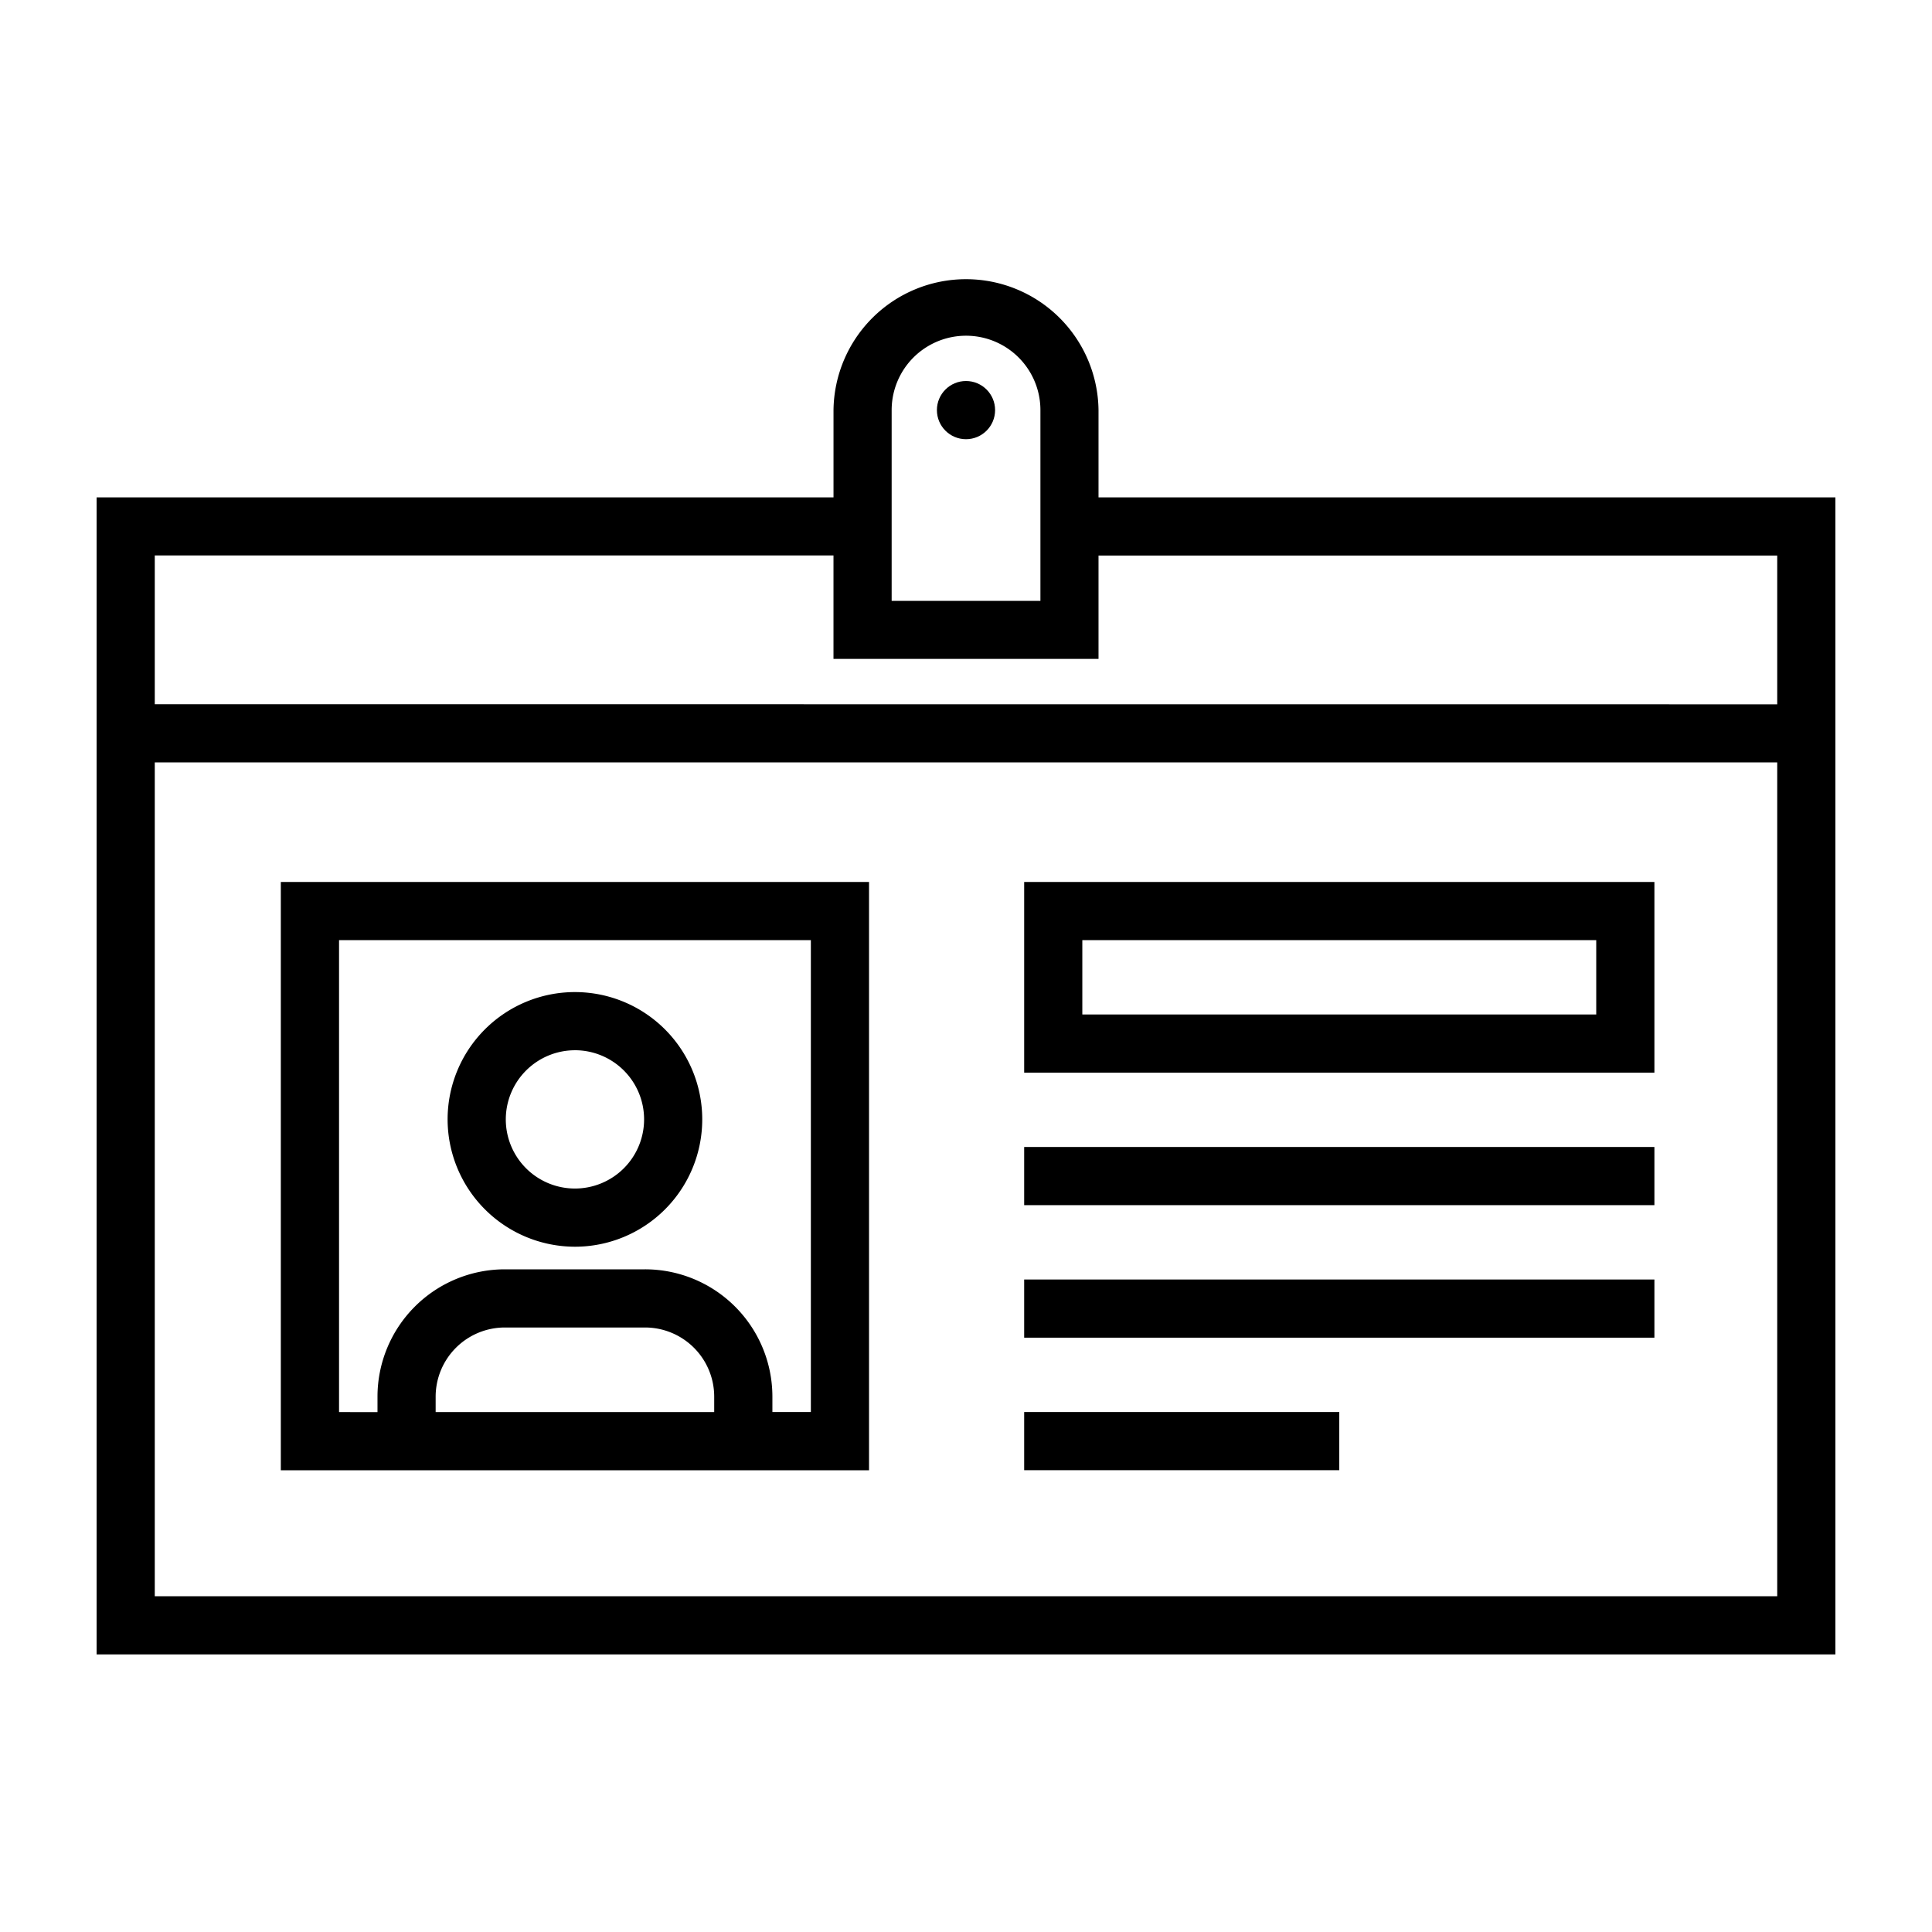 <svg id="Layer_1" data-name="Layer 1" xmlns="http://www.w3.org/2000/svg" viewBox="0 0 1000 1000"><title>Artboard 9</title><path d="M225.49,761H449.81V456.51H145.35V761h80.14Zm0-30.11v-8a35.84,35.84,0,0,1,35.8-35.78h72.56a35.81,35.81,0,0,1,35.82,35.78v8Zm-50,0V486.62H419.7V730.86H399.79v-8A65.92,65.92,0,0,0,333.86,657H261.3a65.94,65.94,0,0,0-65.91,65.9v8Z"/><path d="M297.58,645.3a65.9,65.9,0,1,0-65.9-65.92A66,66,0,0,0,297.58,645.3Zm0-101.7a35.79,35.79,0,1,1-35.78,35.78A35.82,35.82,0,0,1,297.58,543.61Z"/><path d="M568.59,257.43V212.27a68.59,68.59,0,0,0-137.17,0v45.17H50V856.32H950V257.43ZM461.52,212.27a38.48,38.48,0,0,1,77,0V311h-77ZM919.89,826.21H80.11V394.61H919.89ZM80.11,364.5v-77h351.3v53.53H568.59V287.55h351.3v77Z"/><rect x="530.11" y="593.68" width="326.21" height="30.11"/><rect x="530.11" y="662.27" width="326.21" height="30.11"/><rect x="530.11" y="730.86" width="163.1" height="30.11"/><path d="M856.32,456.51H530.11v98.7H856.32Zm-30.11,68.59h-266V486.62h266Z"/><circle cx="500" cy="212.27" r="15.06"/></svg>